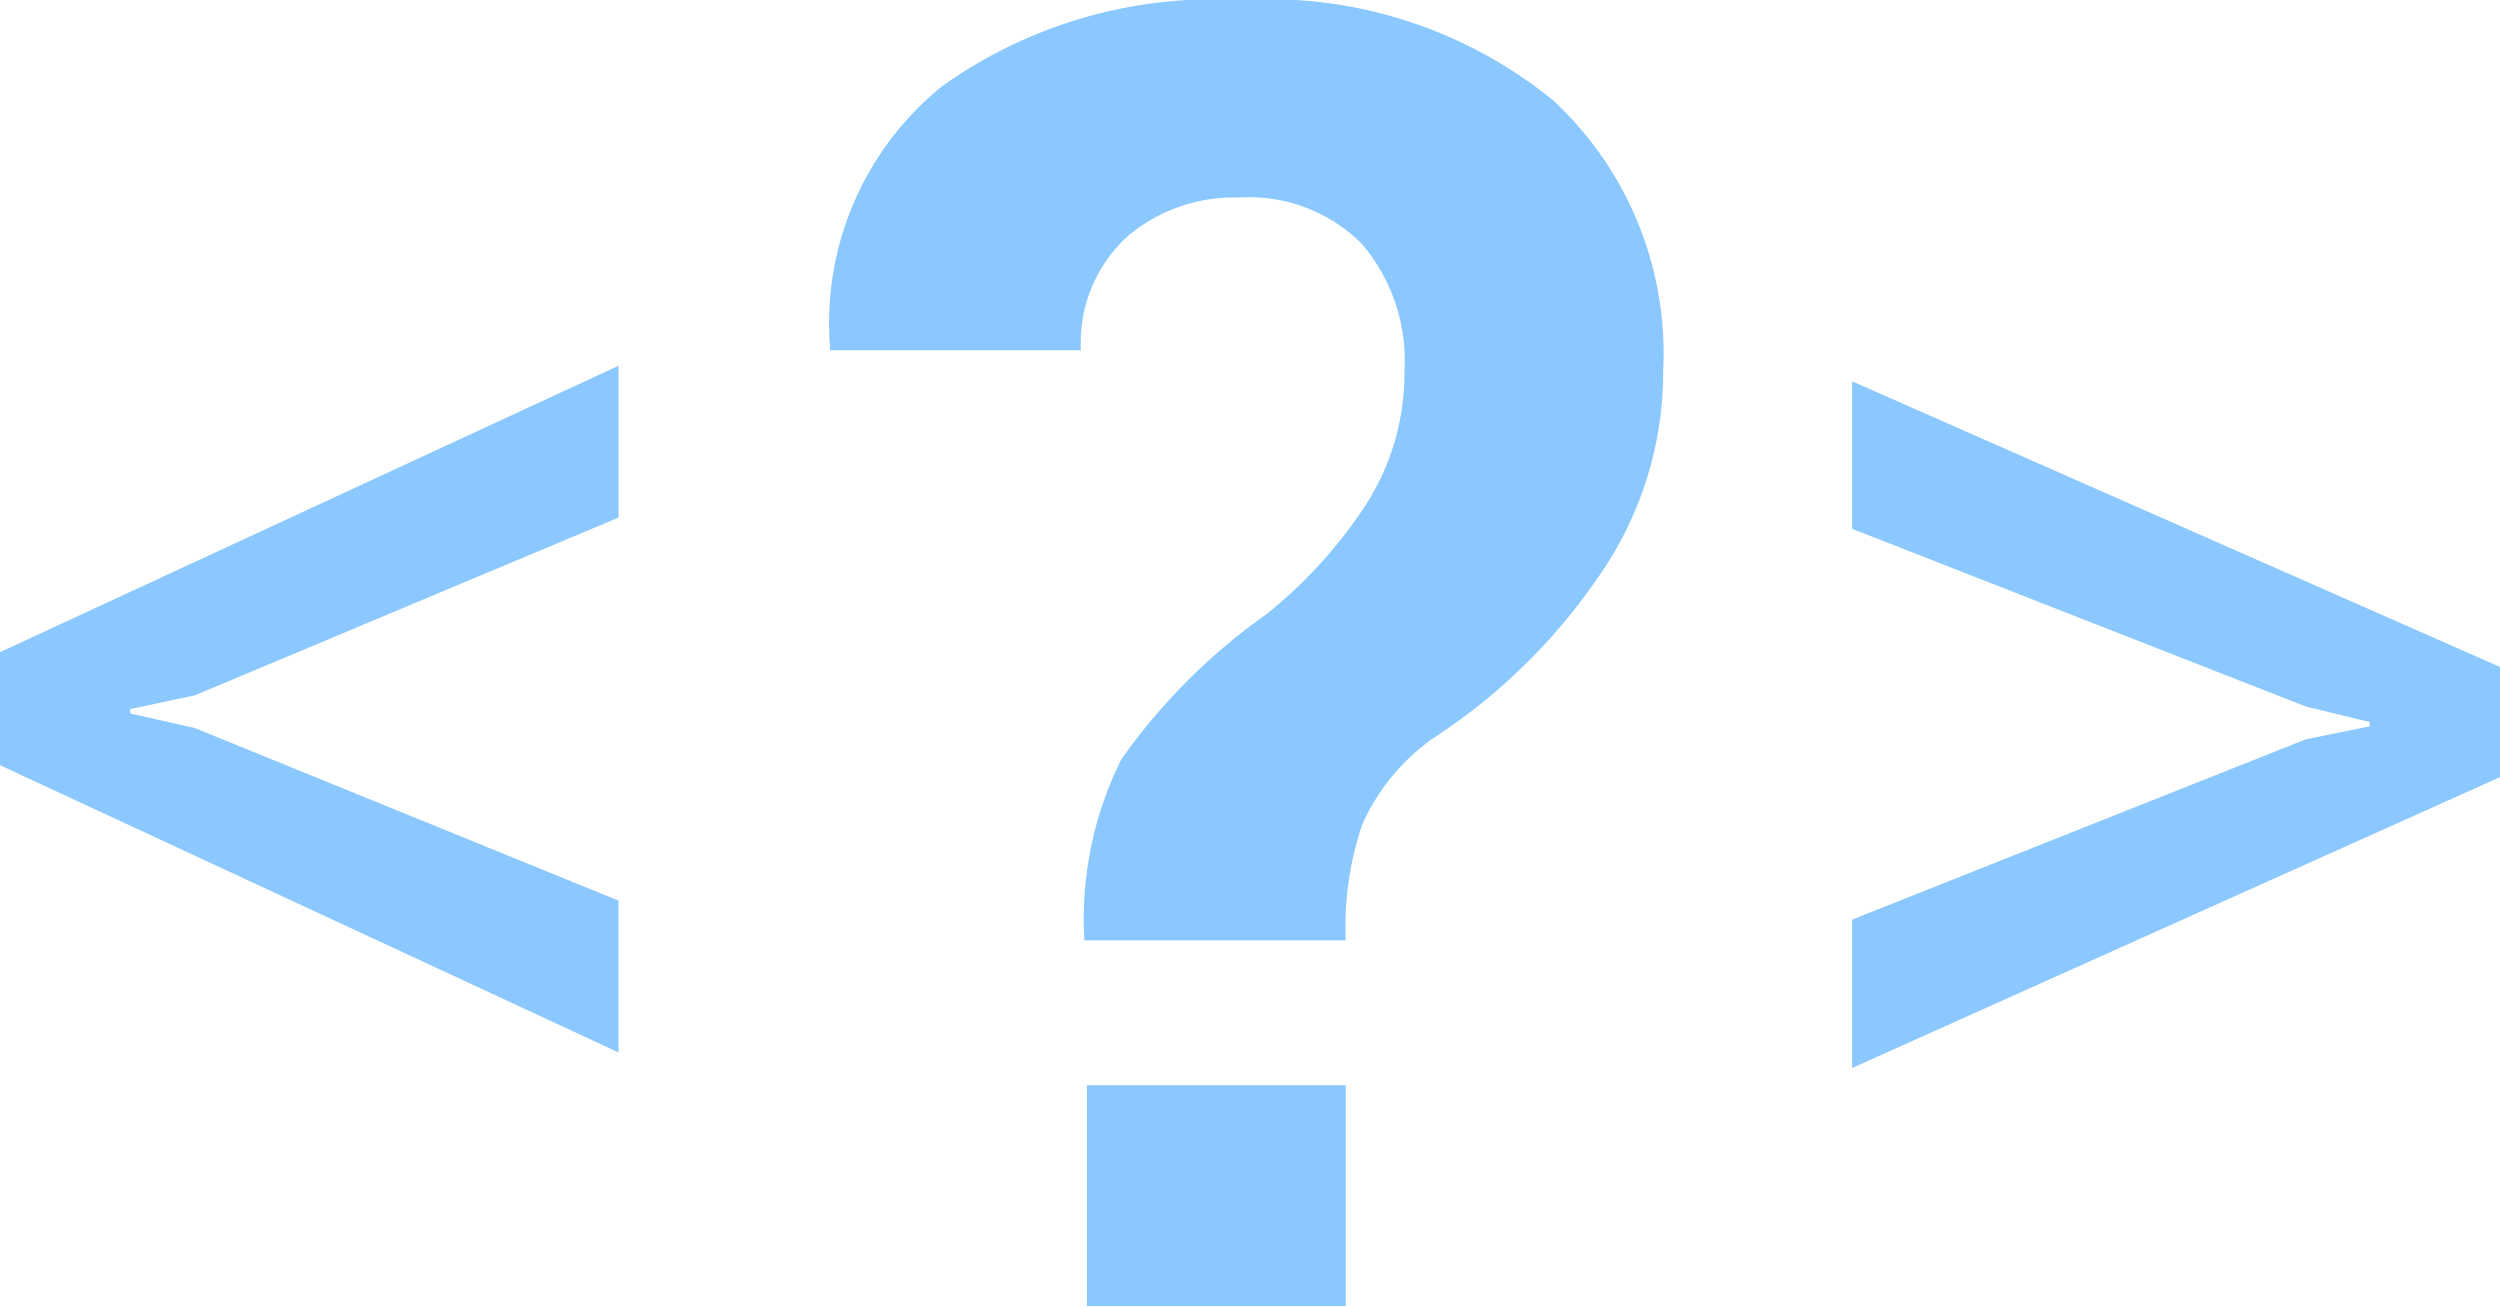 <svg xmlns="http://www.w3.org/2000/svg" viewBox="0 0 28.98 15.15"><defs><style>.cls-1{fill:#8ac8ff;}</style></defs><title>icon-cs</title><g id="Layer_2" data-name="Layer 2"><g id="Layer_1-2" data-name="Layer 1"><path class="cls-1" d="M2.26,8.06l-.75.16v.05l.75.17,4.91,2V12.2L0,8.87V7.56L7.17,4.24V6ZM15.6,10.9a3.7,3.7,0,0,1,.19-1.34,2.44,2.44,0,0,1,.82-1,6.82,6.82,0,0,0,1.91-1.86,4.15,4.15,0,0,0,.76-2.41A4,4,0,0,0,18,1.16,5.23,5.23,0,0,0,14.38,0a5.43,5.43,0,0,0-3.46,1,3.53,3.53,0,0,0-1.3,3l0,.06h2.91a1.67,1.67,0,0,1,.54-1.32,1.91,1.91,0,0,1,1.29-.45,1.85,1.85,0,0,1,1.42.53,2.08,2.08,0,0,1,.5,1.48,2.81,2.81,0,0,1-.44,1.54,5.41,5.41,0,0,1-1.16,1.28A7,7,0,0,0,13,8.8a4.15,4.15,0,0,0-.43,2.1Zm0,1.68h-3v2.56h3ZM26.73,8.19l.74.18v.05l-.74.15-5.26,2.09v1.72L29,9V7.74L21.47,4.42V6.13Z"/></g></g></svg>